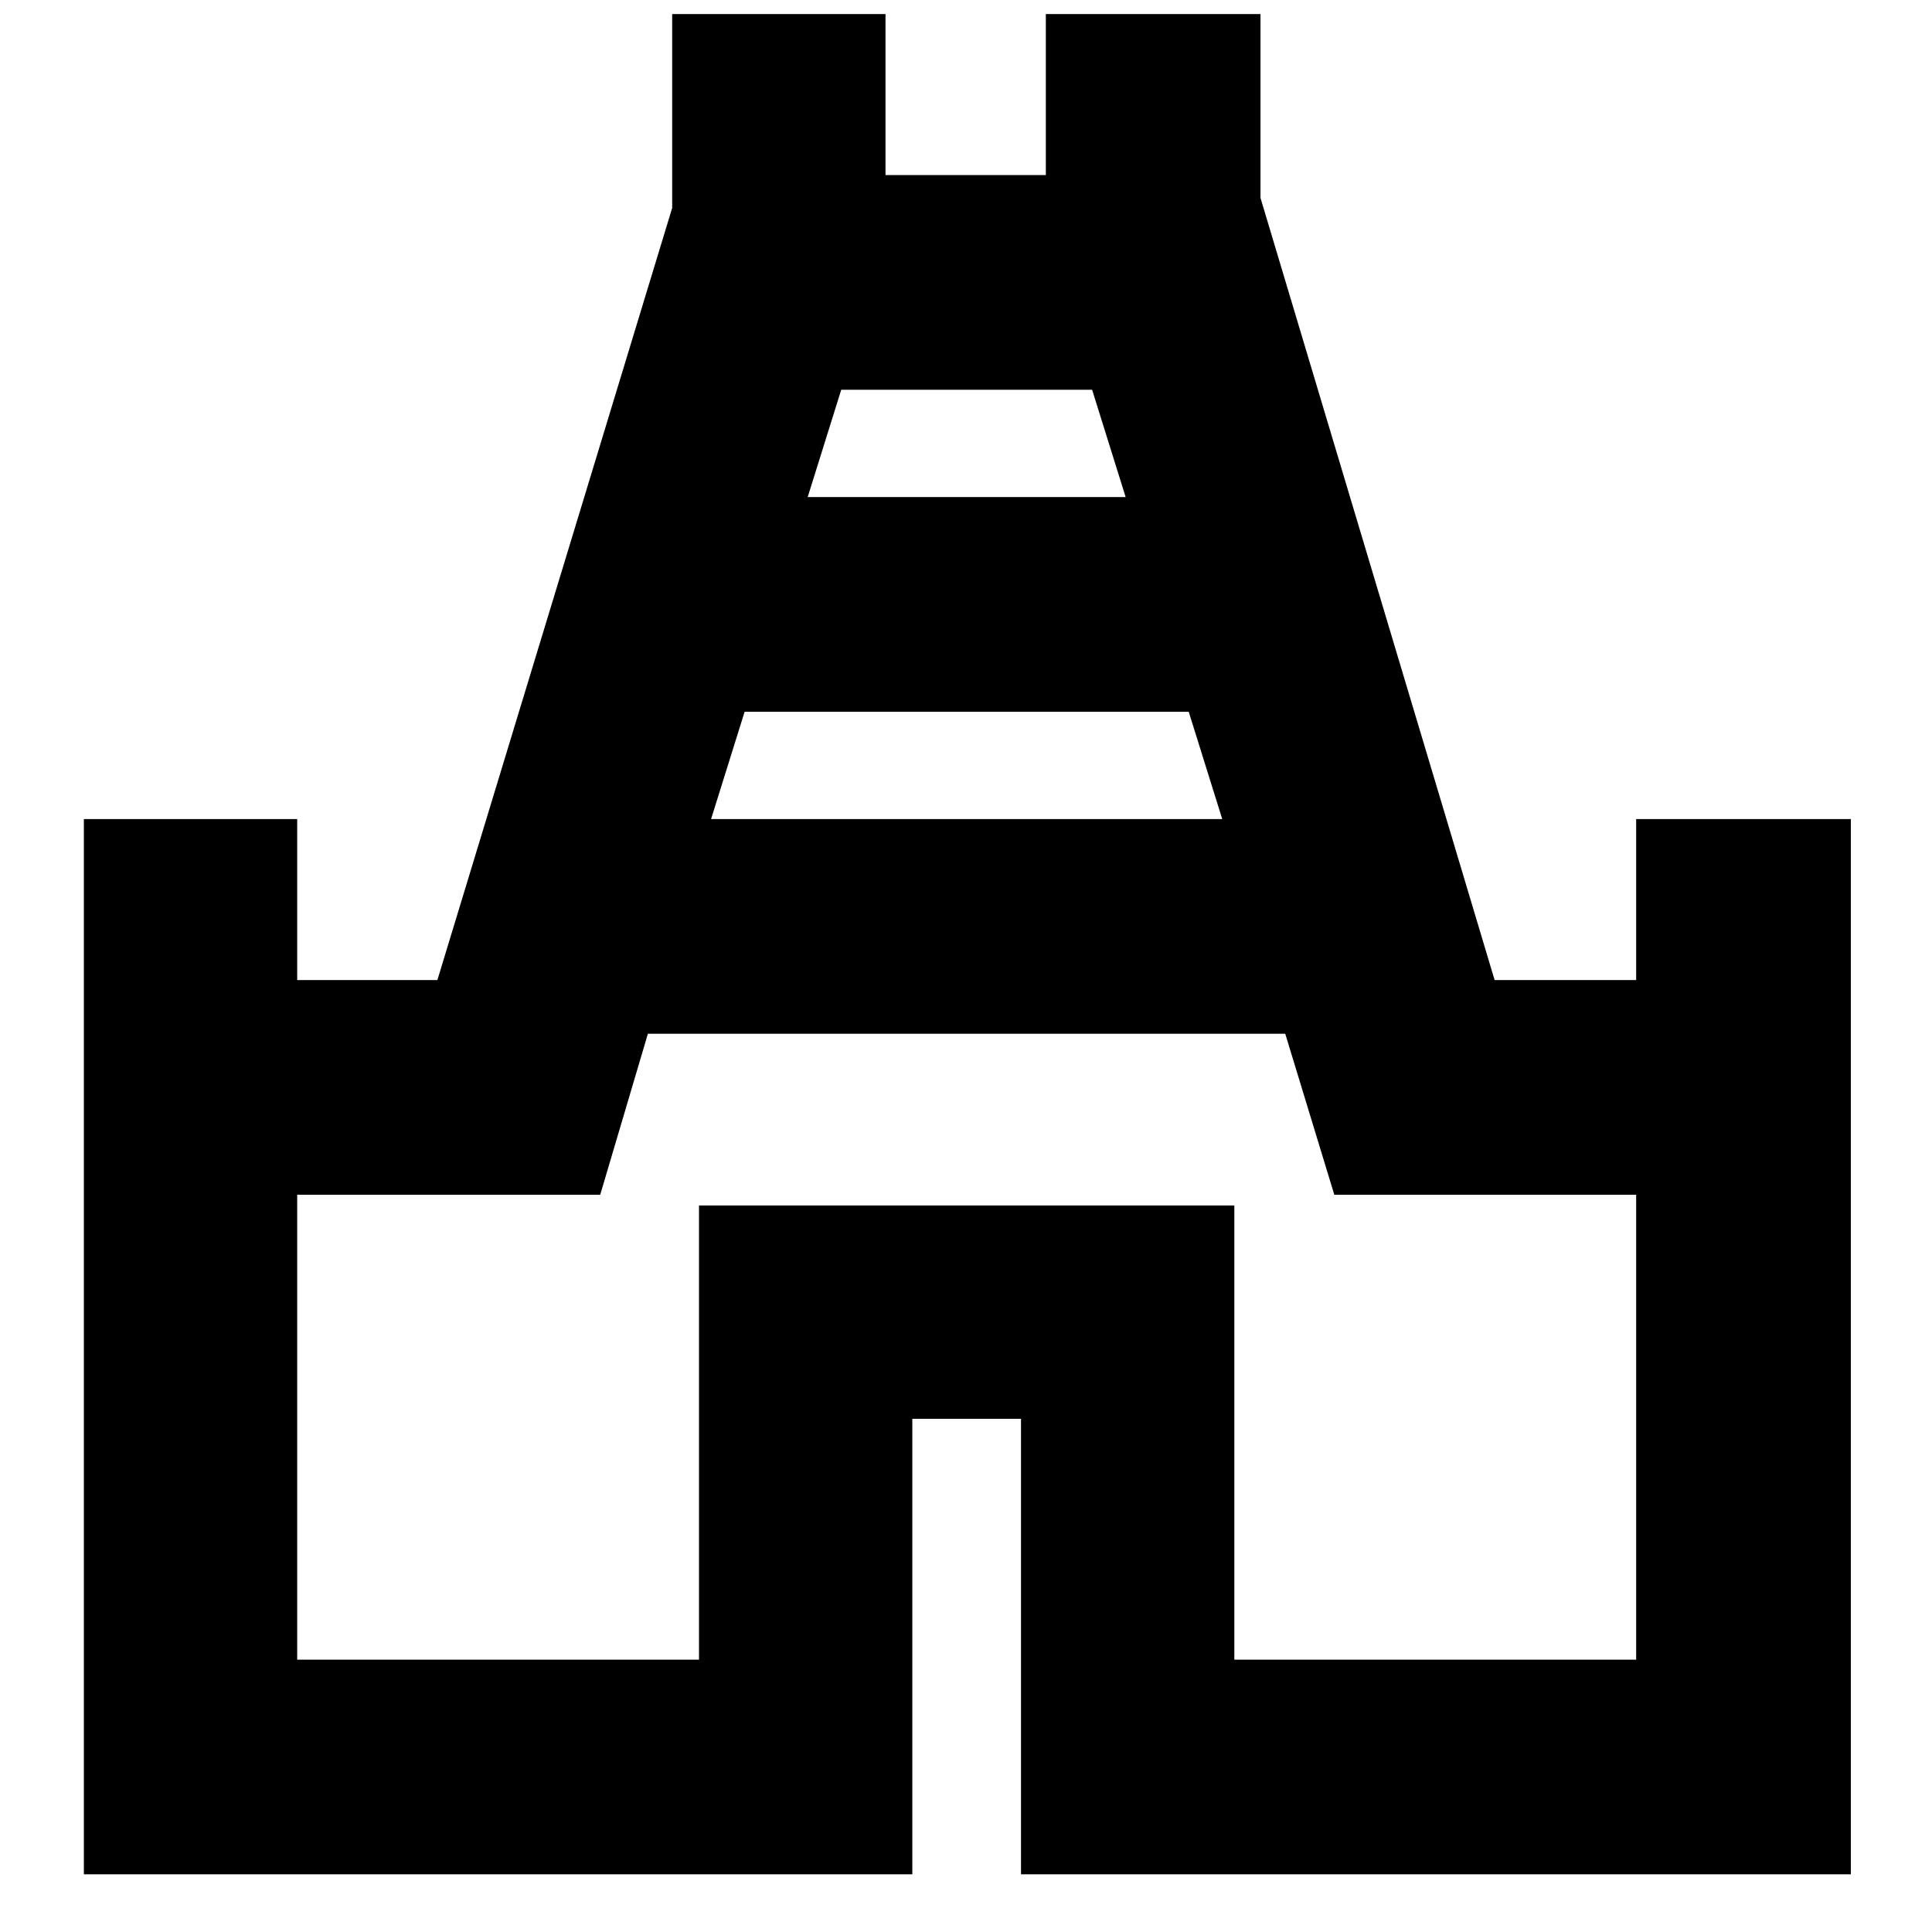 <svg xmlns="http://www.w3.org/2000/svg" height="40" viewBox="0 -960 960 960" width="40"><path d="M41.67-28.67V-553h106v80h69.66L334-856.67V-953h106v80h79.67v-80h106.66v91.33L742.67-473H813v-80h106.67v524.33H507.33V-255h-54v226.33H41.67ZM353.33-553h254l-16.66-53.33H370L353.33-553Zm48-160h158l-16.66-53.33H418L401.33-713ZM147.67-135.33h199.66V-361h266v225.67H813v-231H663.01l-24.38-80h-316.7l-23.69 80H147.67v231Zm332.33-318Z"/></svg>